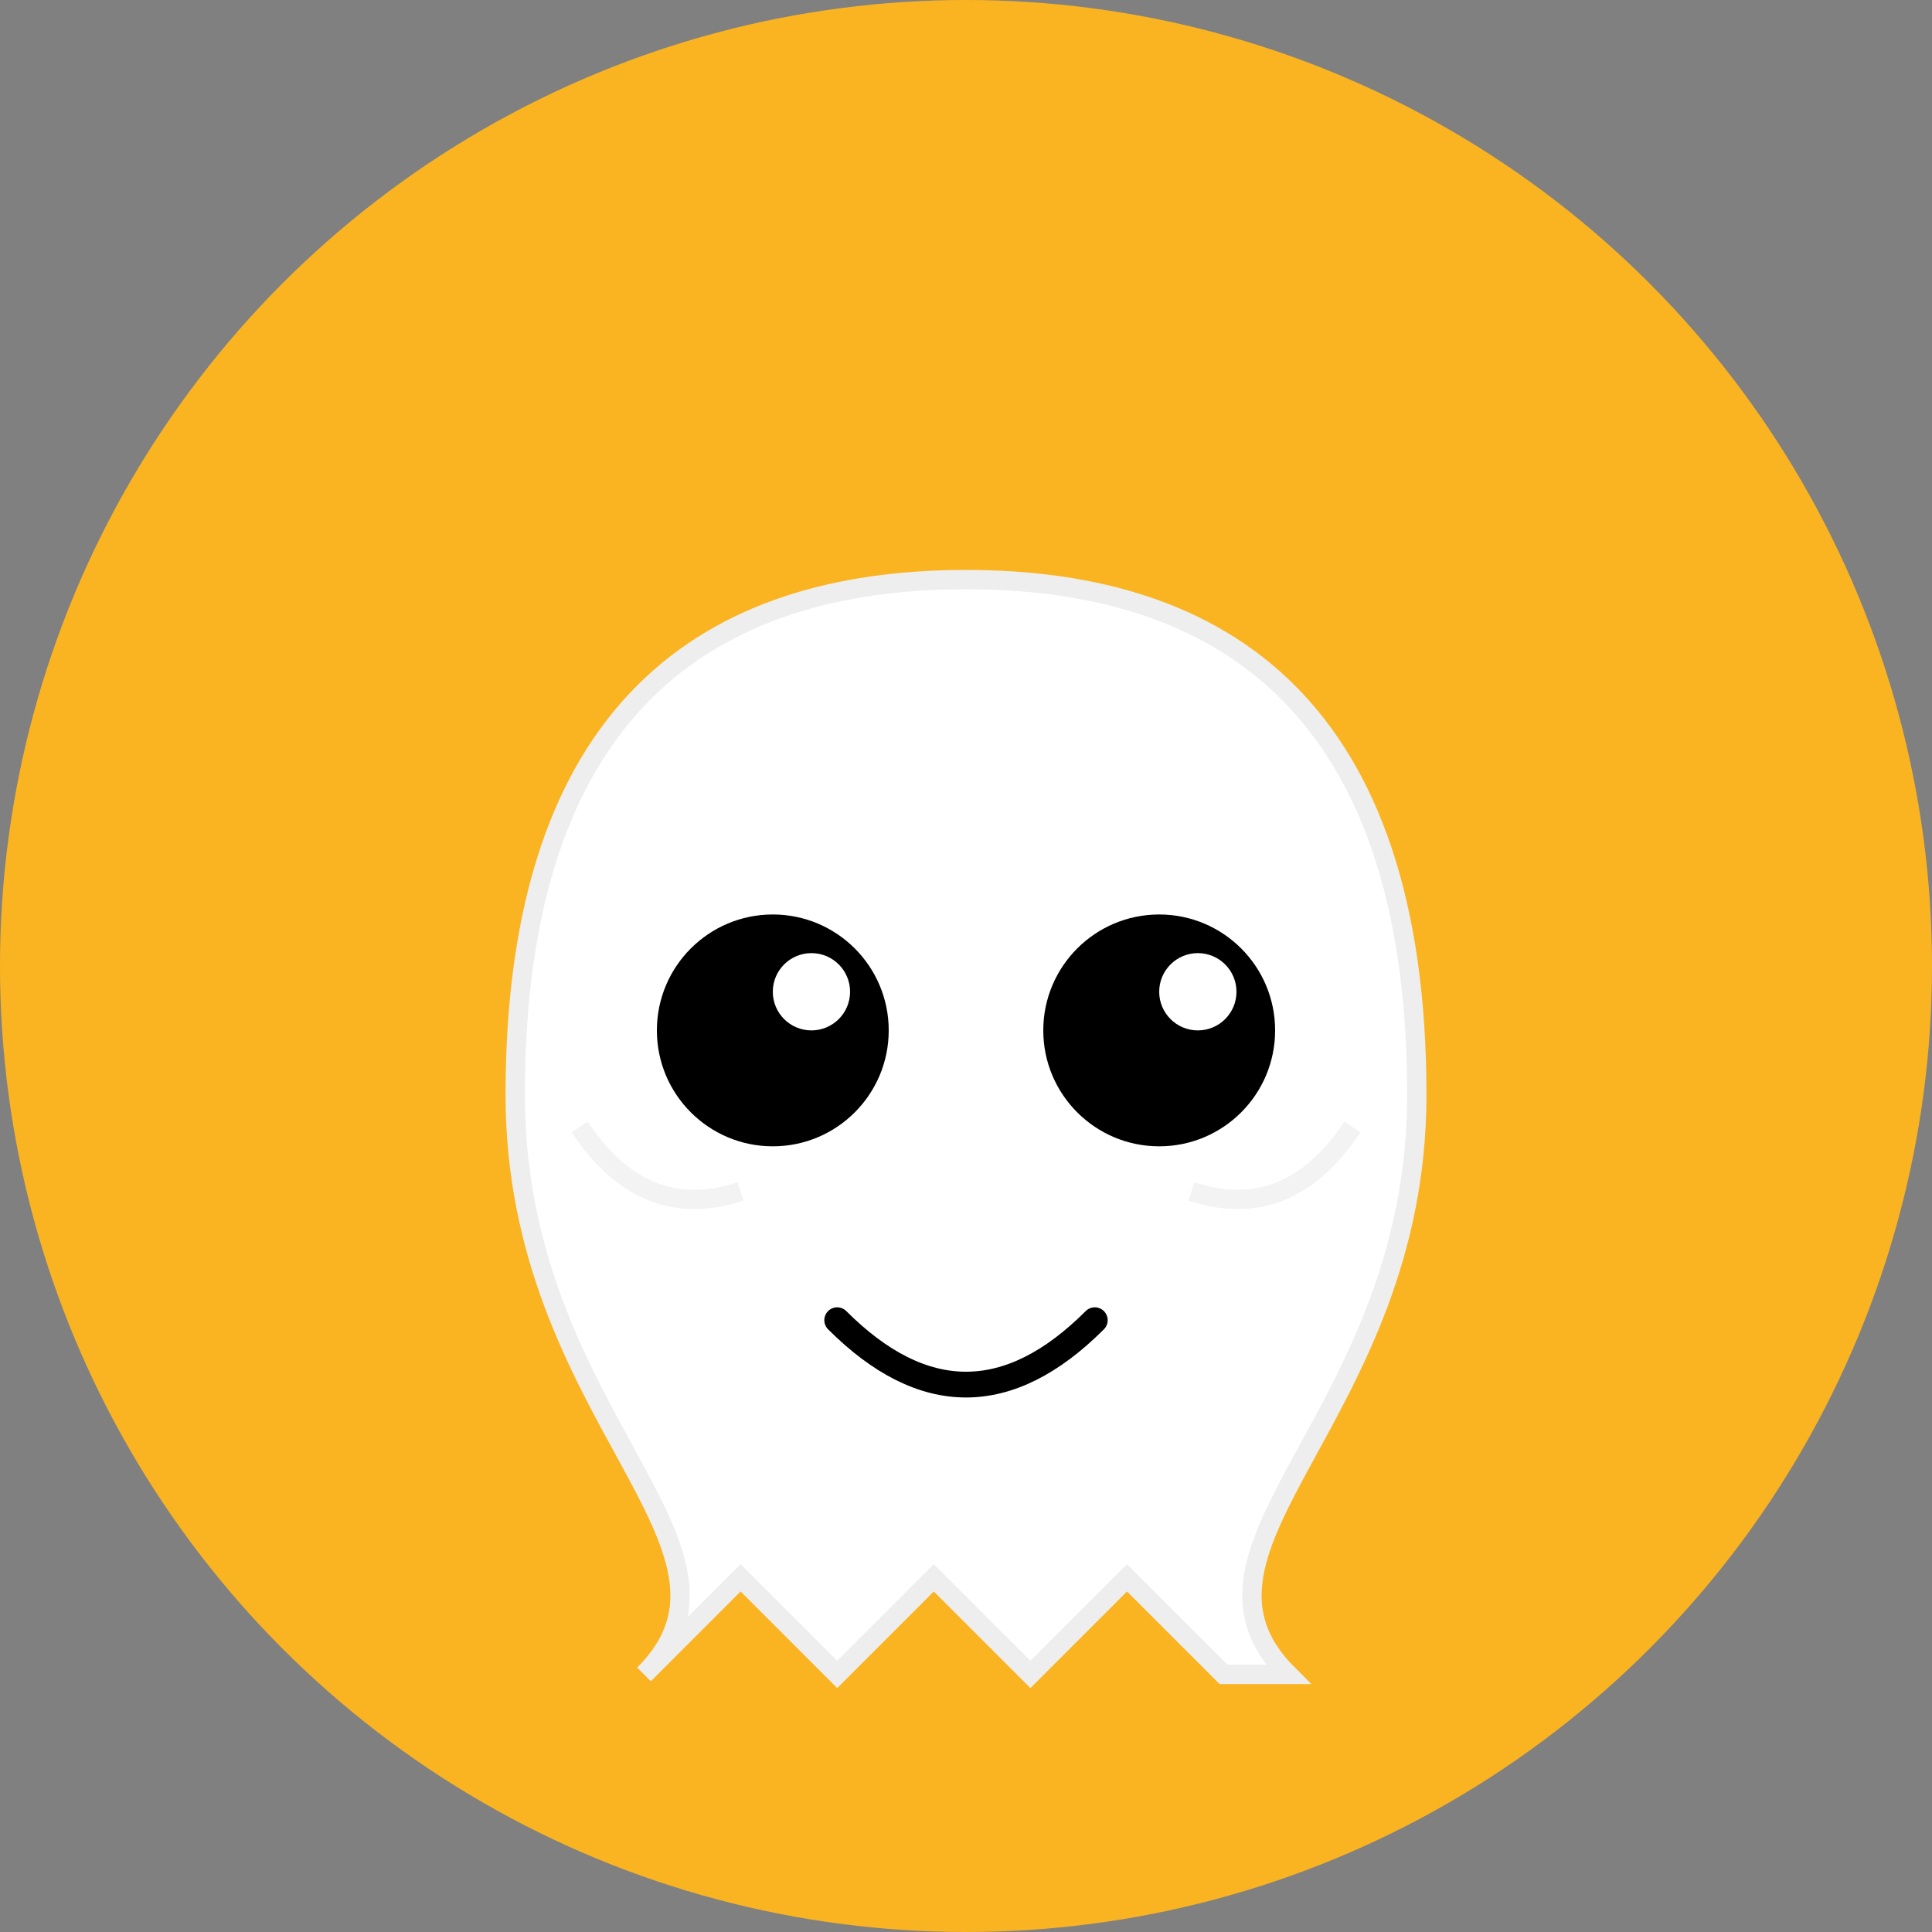 <svg xmlns="http://www.w3.org/2000/svg" viewBox="0 0 300 300">
  <rect x="0" y="0" width="300" height="300" fill="#808080" stroke="none"/>
  <!-- Background Circle -->
  <circle cx="150" cy="150" r="150" fill="#FAB422" />
  
  <!-- Ghost Body -->
  <path d="M200,260 
           C180,240 220,220 220,170 
           C220,110 190,90 150,90 
           C110,90 80,110 80,170 
           C80,220 120,240 100,260 
           L115,245 
           L130,260 
           L145,245 
           L160,260 
           L175,245 
           L190,260 
           Z" 
        fill="white" 
        stroke="#EEEEEE" 
        stroke-width="3" />
  
  <!-- Ghost Eyes -->
  <circle cx="120" cy="160" r="18" fill="black" />
  <circle cx="180" cy="160" r="18" fill="black" />
  
  <!-- White Reflections in Eyes -->
  <circle cx="126" cy="154" r="6" fill="white" />
  <circle cx="186" cy="154" r="6" fill="white" />
  
  <!-- Ghost Mouth (slightly surprised/happy) -->
  <path d="M130,205 Q150,225 170,205" 
        fill="none" 
        stroke="black" 
        stroke-width="4" 
        stroke-linecap="round" />
        
  <!-- Small Details/Shadows -->
  <path d="M90,175 Q100,190 115,185" 
        fill="none" 
        stroke="#EEEEEE" 
        stroke-width="3" 
        opacity="0.7" />
  
  <path d="M210,175 Q200,190 185,185" 
        fill="none" 
        stroke="#EEEEEE" 
        stroke-width="3" 
        opacity="0.7" />
</svg>